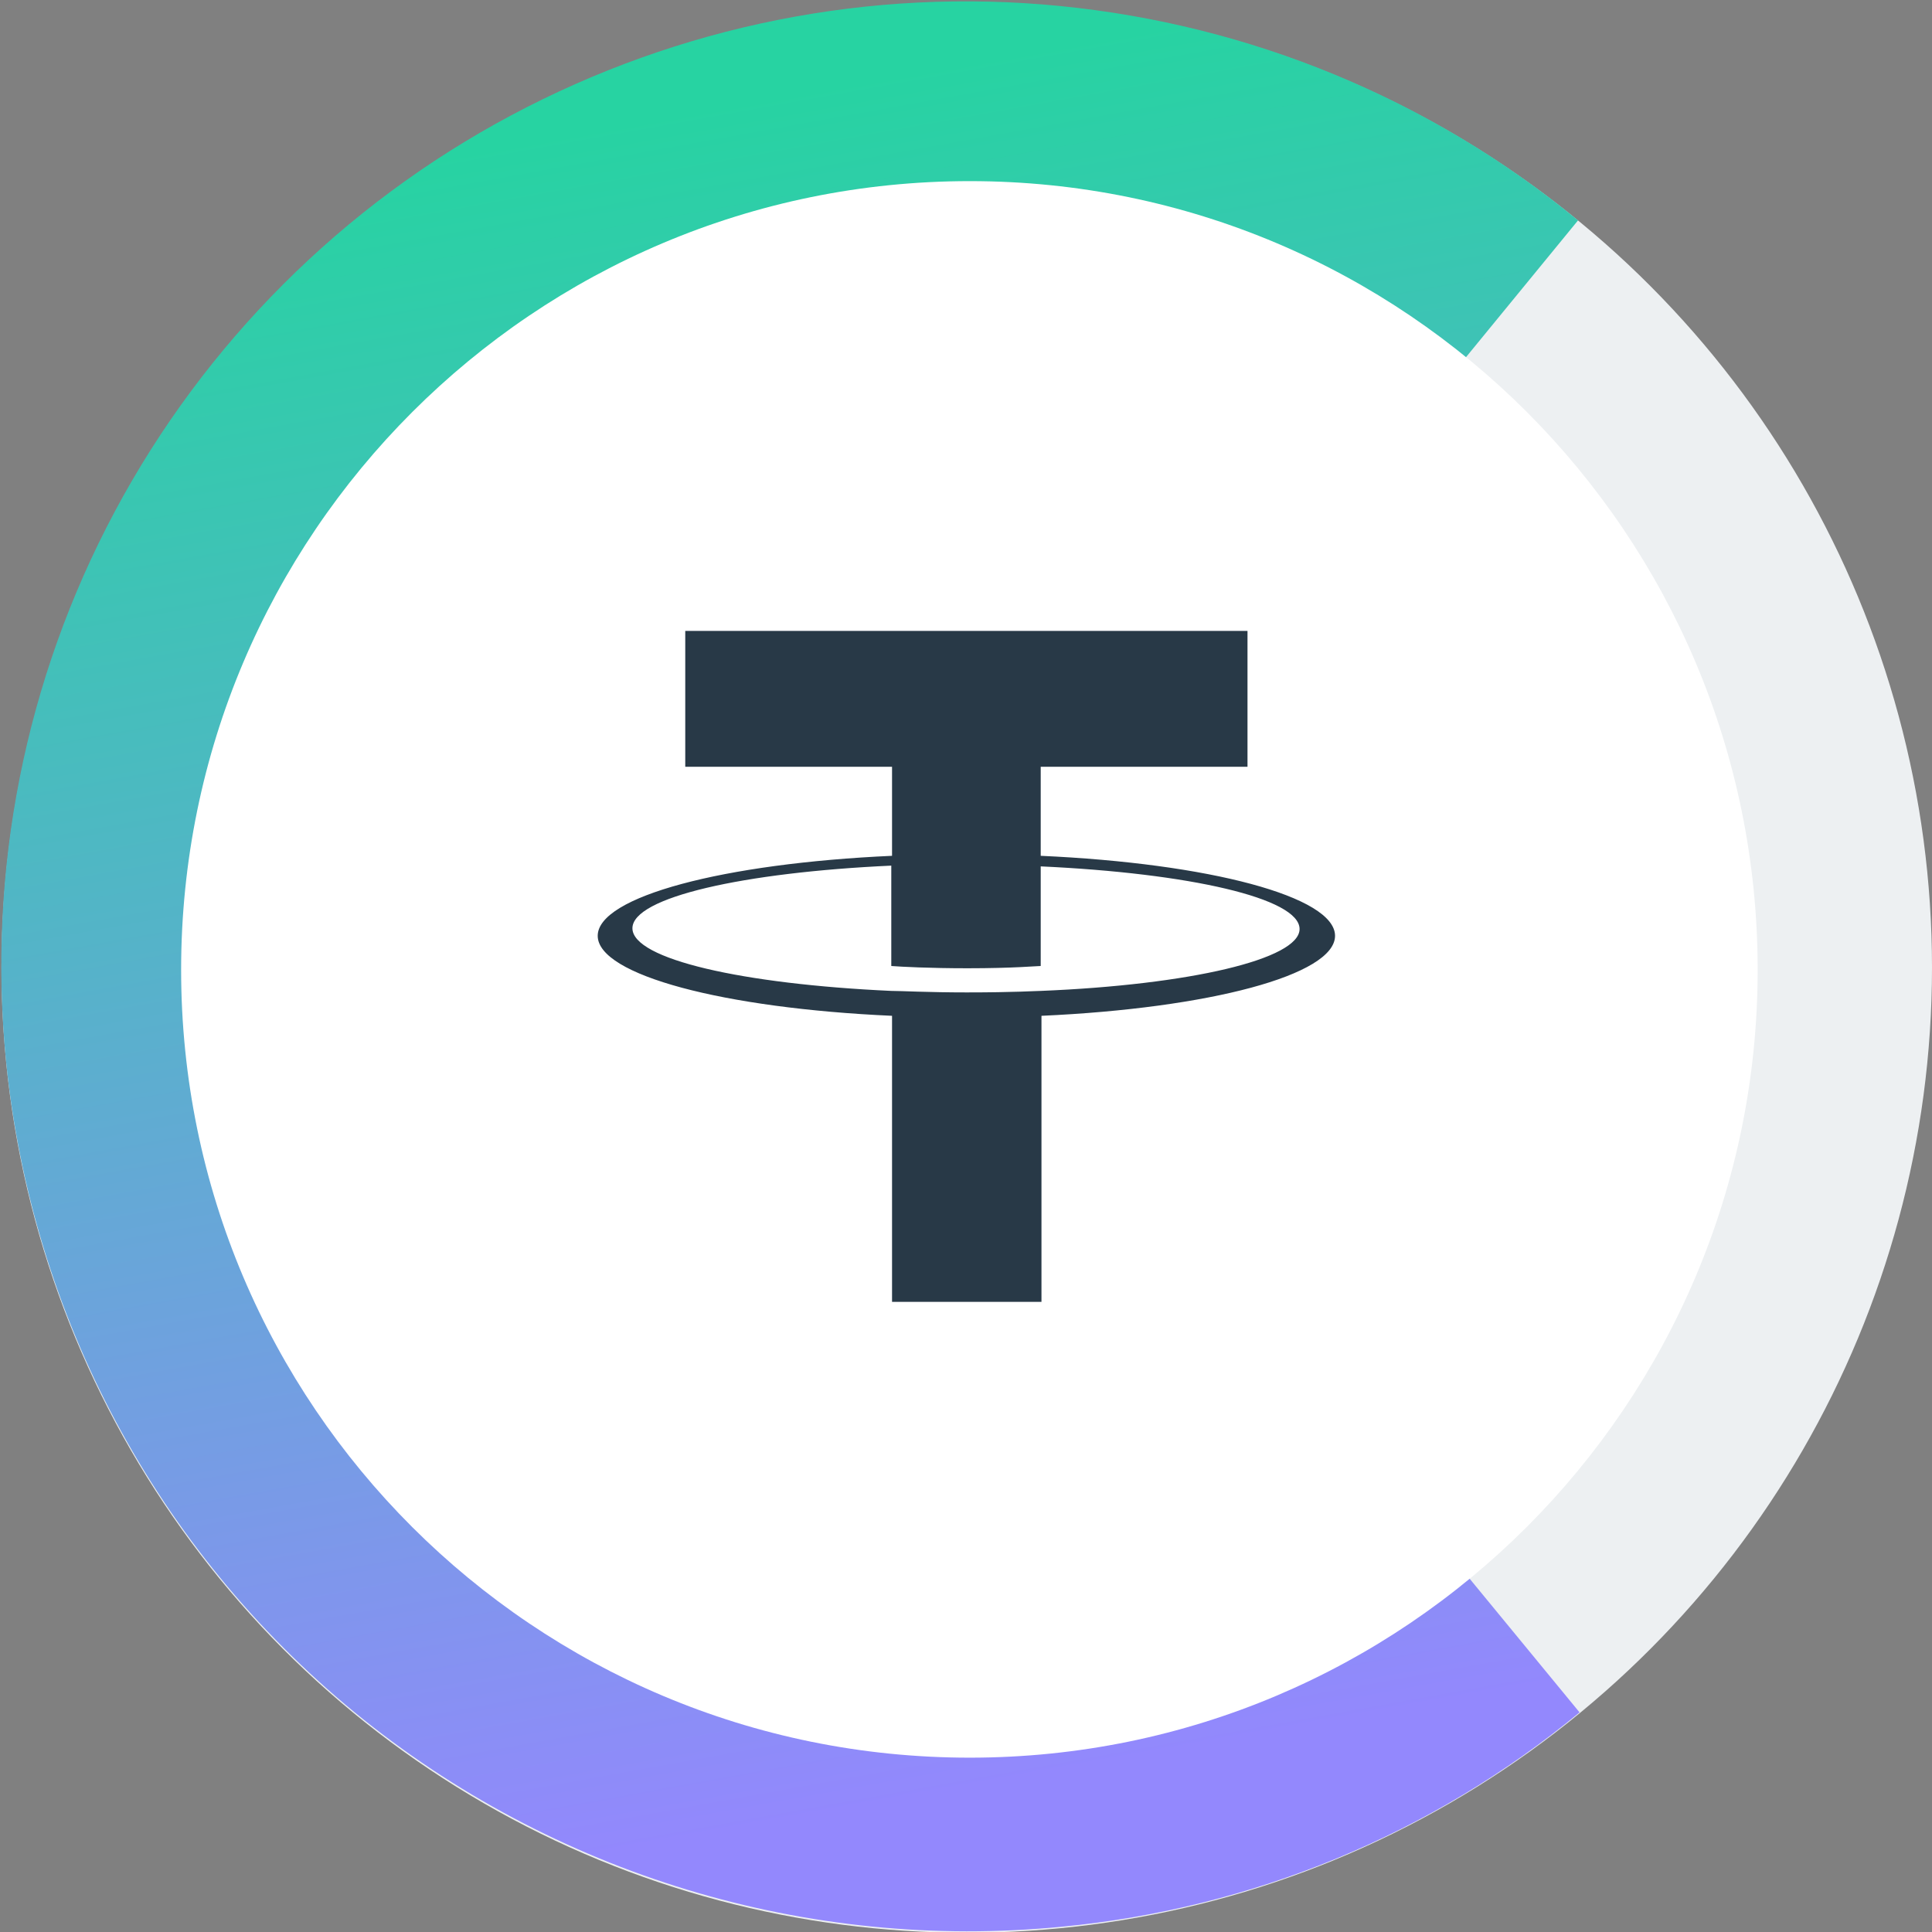 <?xml version="1.0" encoding="utf-8"?>
<!-- Generator: Adobe Illustrator 23.0.3, SVG Export Plug-In . SVG Version: 6.00 Build 0)  -->
<svg version="1.1" id="Calque_1" xmlns="http://www.w3.org/2000/svg" xmlns:xlink="http://www.w3.org/1999/xlink" x="0px" y="0px"
	 viewBox="0 0 256 256" style="enable-background:new 0 0 256 256;" xml:space="preserve">
<rect x="0" y="0" width="256" height="256" fill="#808080" stroke="none"/>
<style type="text/css">
	.st0{fill:#EDF0F2;}
	.st1{fill:url(#SVGID_1_);}
	.st2{fill:#FFFFFF;}
	.st3{fill-rule:evenodd;clip-rule:evenodd;fill:#283947;}
</style>
<g>
	<g>
		<circle class="st0" cx="128.1" cy="128.2" r="127.9"/>
			<linearGradient id="SVGID_1_" gradientUnits="userSpaceOnUse" x1="92.094" y1="243.655" x2="132.188" y2="21.361" gradientTransform="matrix(1 0 0 -1 0 258)">
			<stop  offset="0" style="stop-color:#27D3A2"/>
			<stop  offset="1" style="stop-color:#9388FD"/>
		</linearGradient>
		<path class="st1" d="M209.3,226.9c-19.5,16.1-43.4,26-68.6,28.4c-33.7,3.3-67.4-6.9-93.7-28.4c-26.2-21.5-42.8-52.5-46.2-86.3
			c-2.5-25.2,2.5-50.5,14.4-72.8c11.9-22.3,30.2-40.6,52.5-52.5c22.3-11.9,47.6-17,72.8-14.5c25.2,2.5,49,12.3,68.6,28.4l-25.8,31.5
			c-13.3-10.9-29.6-17.7-46.8-19.3c-17.2-1.7-34.4,1.8-49.6,9.9c-15.2,8.1-27.6,20.6-35.8,35.8c-8.1,15.2-11.5,32.5-9.8,49.6
			c2.3,23,13.6,44.2,31.5,58.8c17.9,14.7,40.9,21.6,63.9,19.3c17.2-1.7,33.4-8.5,46.7-19.4L209.3,226.9z"/>
		<path class="st2" d="M128.5,232.9c57.7,0,104.4-46.8,104.4-104.4C232.9,70.8,186.2,24,128.5,24C70.8,24,24,70.8,24,128.5
			C24,186.2,70.8,232.9,128.5,232.9z"/>
	</g>
	<path class="st3" d="M137.9,131.3L137.9,131.3c-0.6,0-3.4,0.2-9.8,0.2c-5.1,0-8.7-0.2-10-0.2l0,0c-19.7-0.9-34.3-4.2-34.3-8.3
		c0-4.1,14.7-7.4,34.3-8.3V128c1.3,0.1,5,0.3,10.1,0.3c6.1,0,9.2-0.3,9.7-0.3v-13.2c19.6,0.9,34.3,4.2,34.3,8.3
		C172.2,127.1,157.6,130.5,137.9,131.3L137.9,131.3L137.9,131.3z M137.9,113.4v-11.8h27.4v-18H90.8v18h27.4v11.8
		c-22.3,1-39,5.4-39,10.6s16.7,9.6,39,10.6v37.9h19.8v-37.9c22.2-1,38.9-5.4,38.9-10.6C176.9,118.8,160.2,114.4,137.9,113.4
		L137.9,113.4L137.9,113.4z M137.9,113.4L137.9,113.4z"/>
</g>
</svg>
